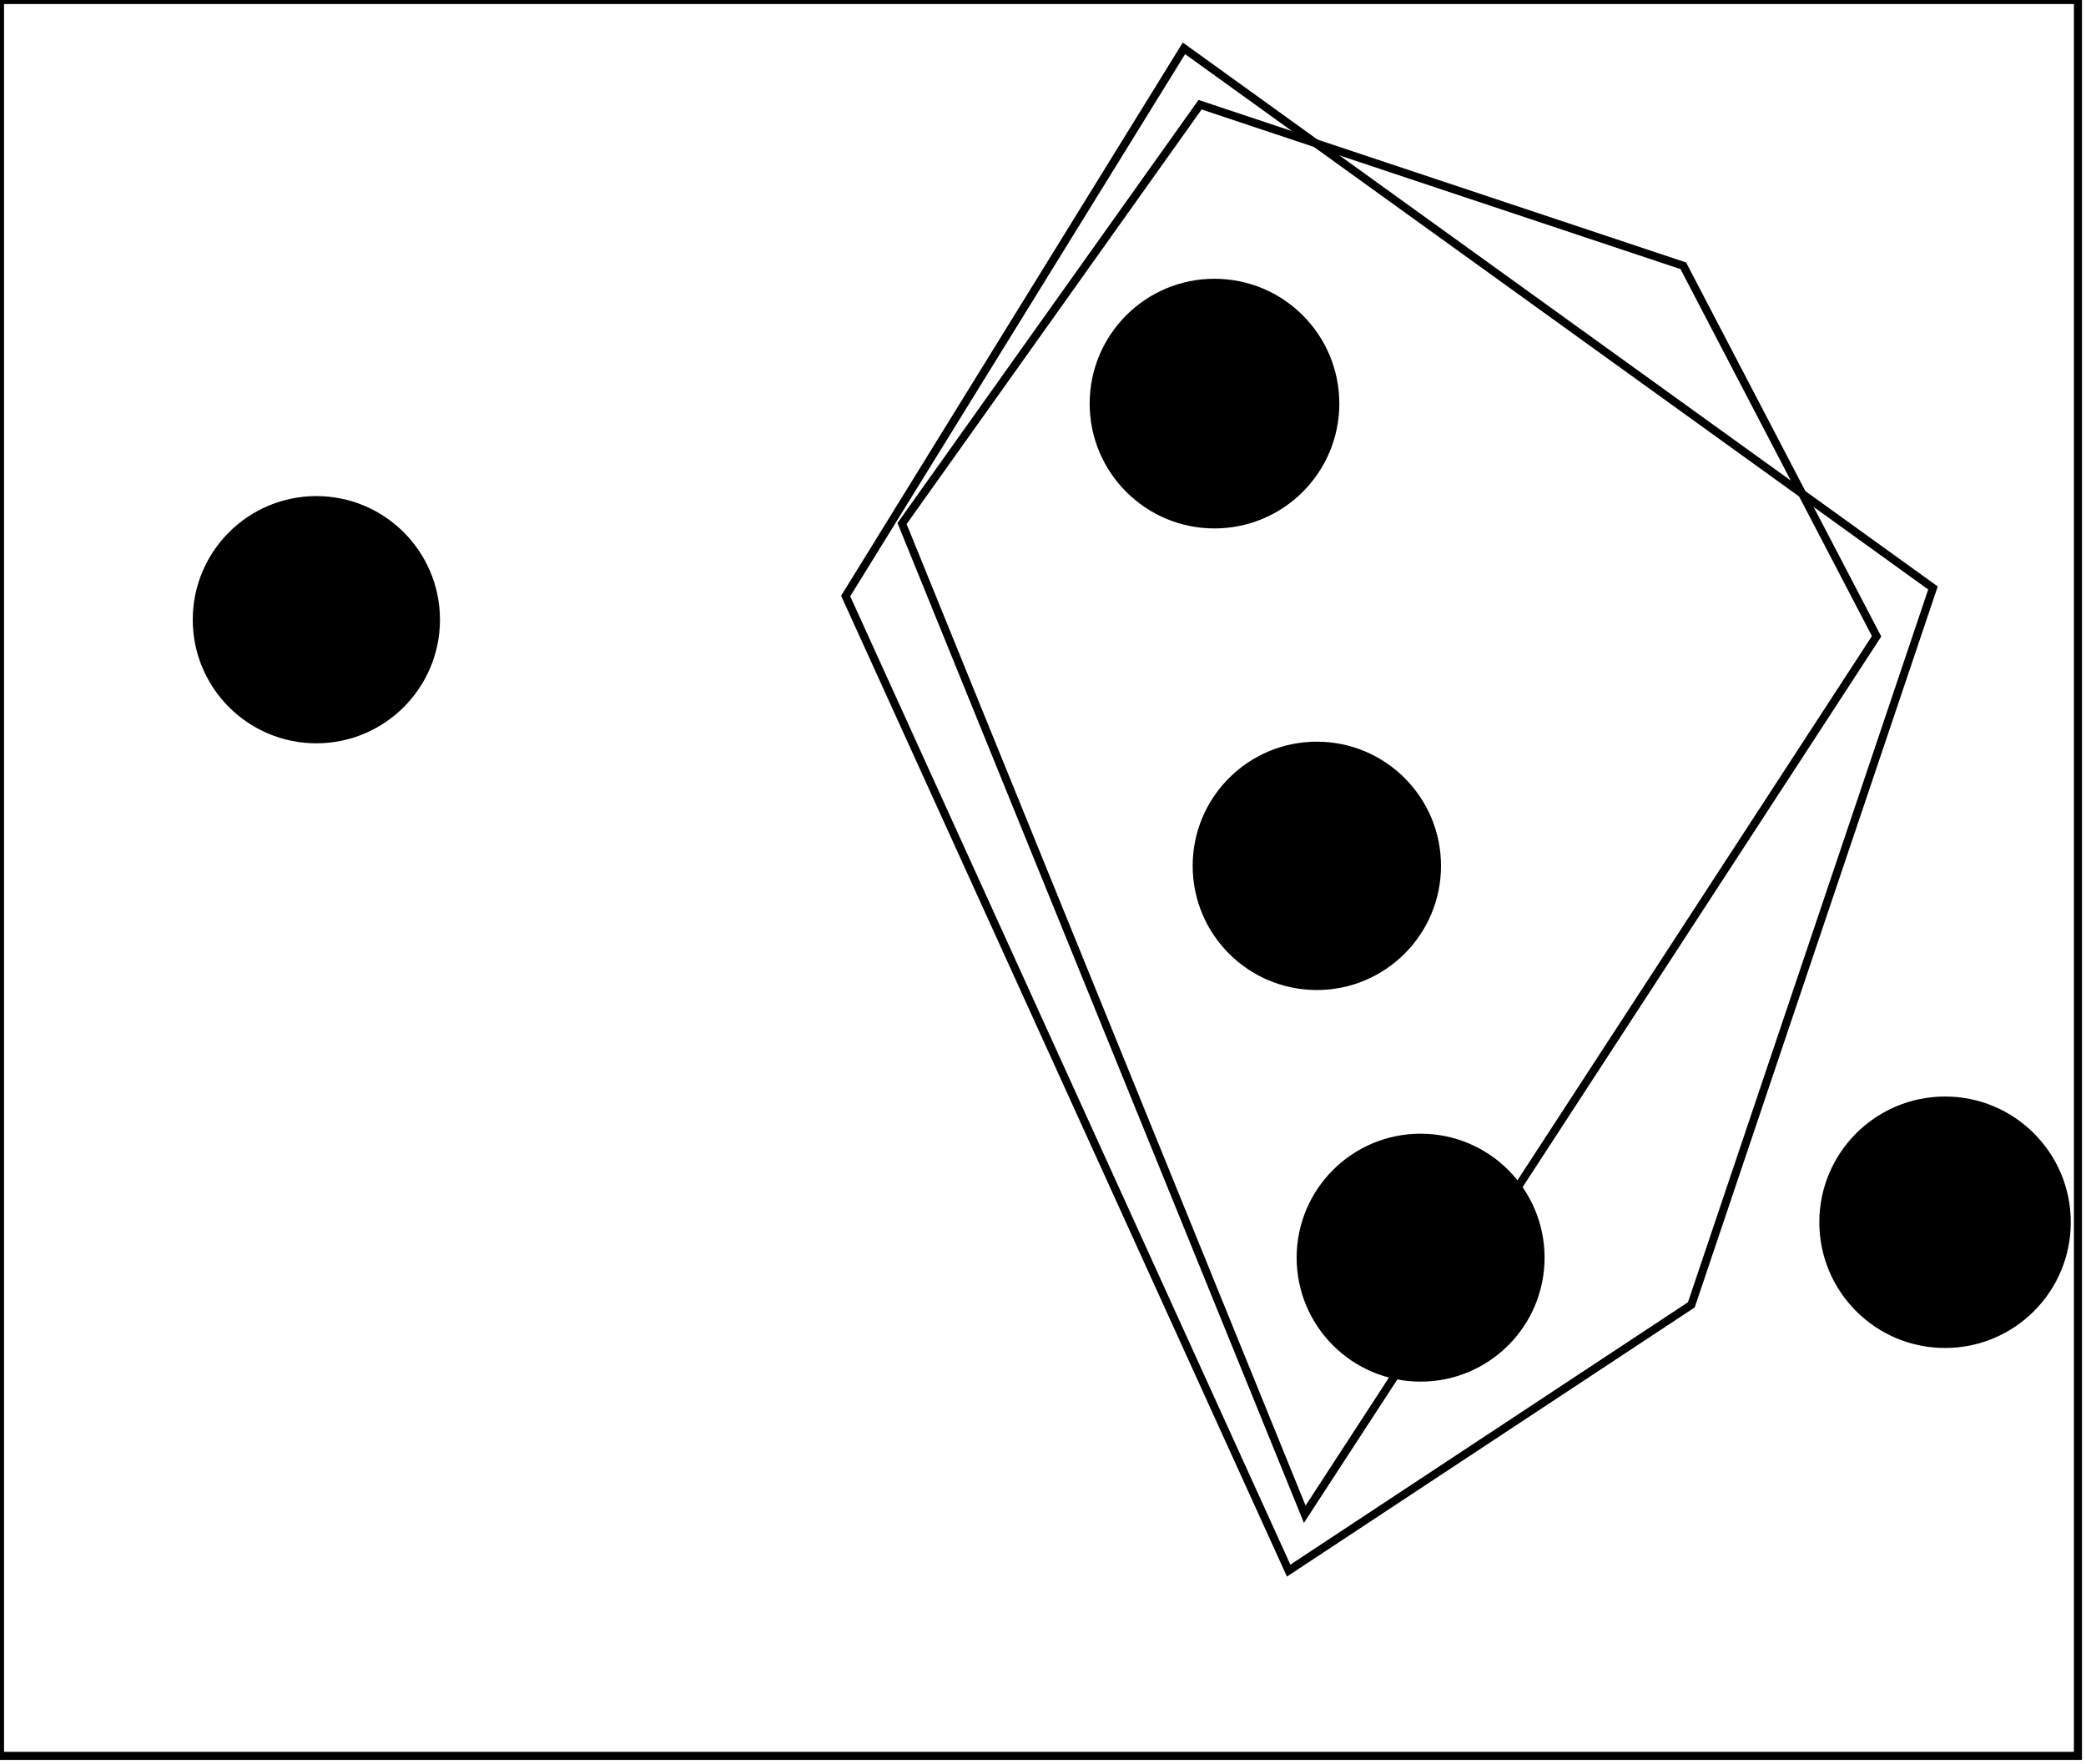 <?xml version="1.0" encoding="utf-8" ?>
<svg baseProfile="full" height="219" version="1.1" width="259" xmlns="http://www.w3.org/2000/svg" xmlns:ev="http://www.w3.org/2001/xml-events" xmlns:xlink="http://www.w3.org/1999/xlink"><defs /><rect fill="white" height="219" width="259" x="0" y="0" /><circle cx="176.333" cy="156.583" fill="none" r="8.09" stroke="black" stroke-width="1" /><circle cx="241.765" cy="152.118" fill="none" r="8.283" stroke="black" stroke-width="1" /><circle cx="176.384" cy="156.146" fill="black" r="14.892" stroke="black" stroke-width="1" /><circle cx="241.5" cy="151.75" fill="black" r="15.11" stroke="black" stroke-width="1" /><circle cx="163.342" cy="107.026" fill="none" r="7.922" stroke="black" stroke-width="1" /><circle cx="163.5" cy="107.5" fill="black" r="14.917" stroke="black" stroke-width="1" /><circle cx="39.088" cy="76.971" fill="none" r="8.154" stroke="black" stroke-width="1" /><circle cx="39.28" cy="76.939" fill="black" r="14.847" stroke="black" stroke-width="1" /><circle cx="150.929" cy="50.071" fill="none" r="8.16" stroke="black" stroke-width="1" /><circle cx="150.793" cy="50.109" fill="black" r="14.999" stroke="black" stroke-width="1" /><path d="M 149,13 L 112,65 L 162,188 L 233,79 L 209,33 Z" fill="none" stroke="black" stroke-width="1" /><path d="M 147,6 L 240,73 L 210,162 L 160,195 L 105,74 Z" fill="none" stroke="black" stroke-width="1" /><path d="M 0,0 L 0,218 L 258,218 L 258,0 Z" fill="none" stroke="black" stroke-width="1" /></svg>
